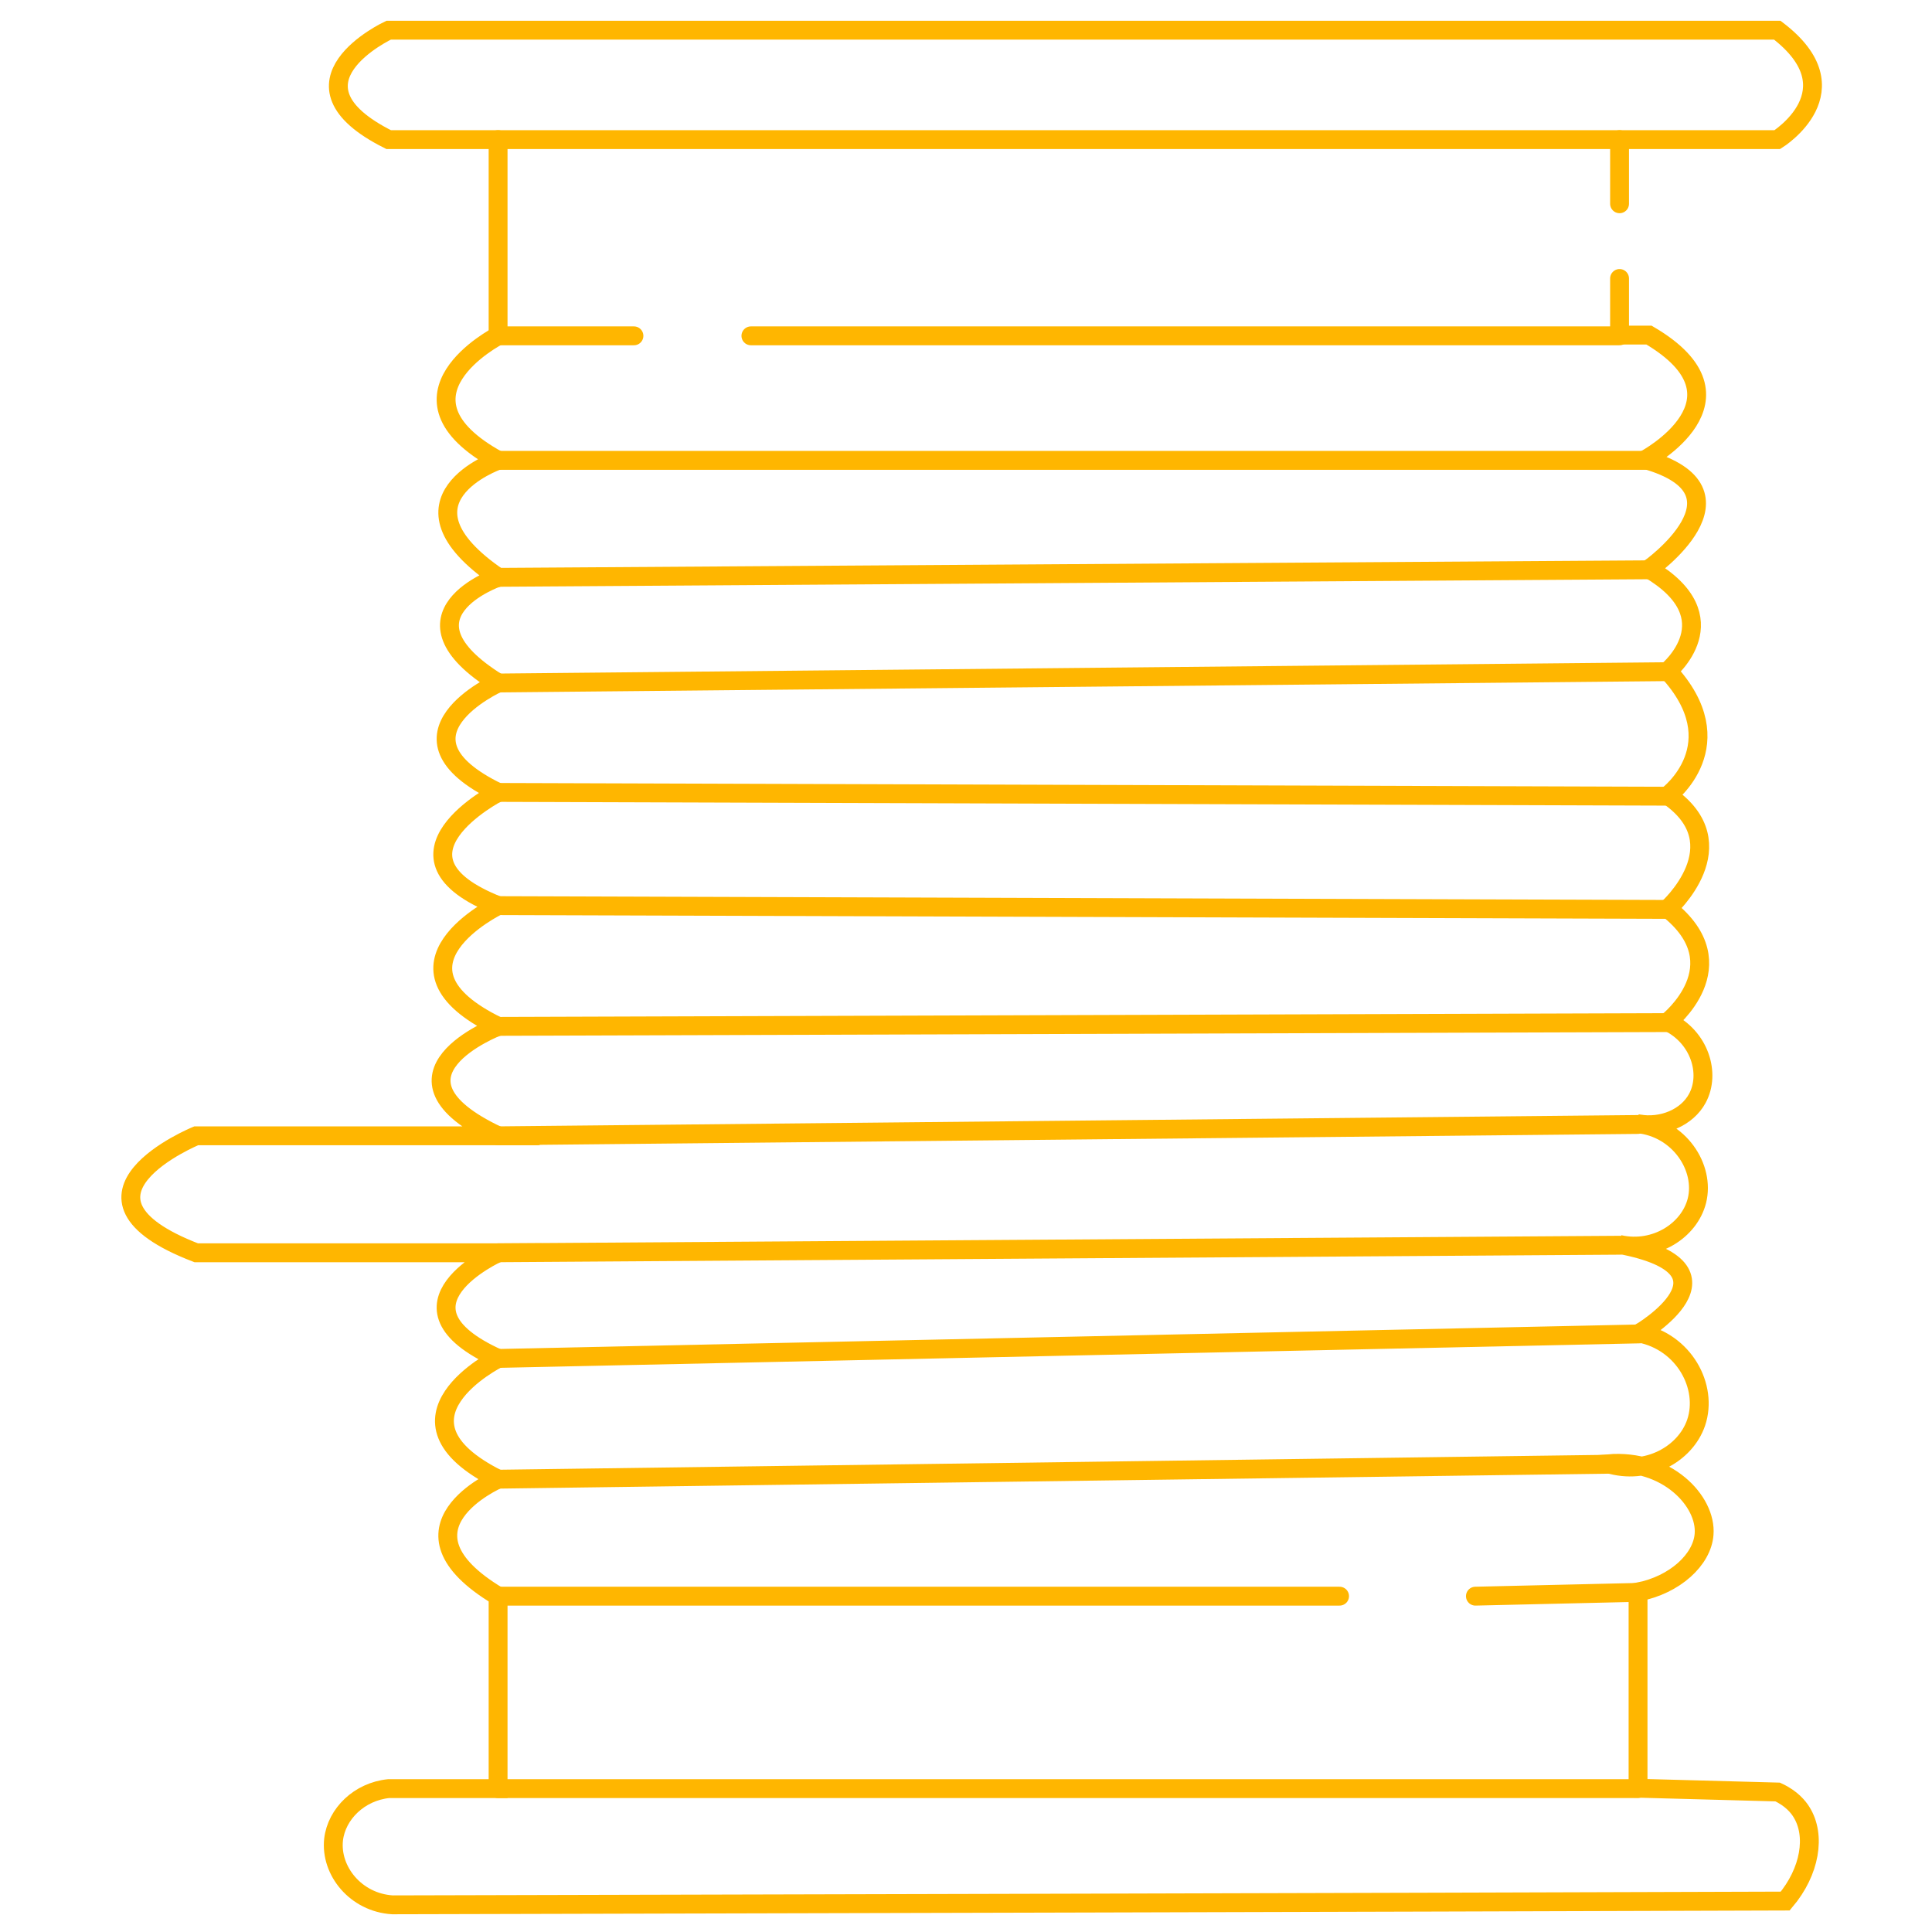 <?xml version="1.0" encoding="utf-8"?>
<!-- Generator: Adobe Illustrator 24.0.1, SVG Export Plug-In . SVG Version: 6.00 Build 0)  -->
<svg version="1.1" id="Layer_2" xmlns="http://www.w3.org/2000/svg" xmlns:xlink="http://www.w3.org/1999/xlink" x="0px" y="0px"
	 viewBox="0 0 512 512" style="enable-background:new 0 0 512 512;" xml:space="preserve">
<path style="fill:none;stroke:#FFB600;stroke-width:5;stroke-linecap:round;stroke-miterlimit:10;" d="M103,37h368c0,0,21-13,0-29
	H103C103,8,73,22,103,37z"/>
<polyline style="fill:none;stroke:#FFB600;stroke-width:5;stroke-linecap:round;stroke-miterlimit:10;" points="132,37 132,89 
	168,89 "/>
<line style="fill:none;stroke:#FFB600;stroke-width:5;stroke-linecap:round;stroke-miterlimit:10;" x1="429.2" y1="37" x2="429.2" y2="54"/>
<path style="fill:none;stroke:#FFB600;stroke-width:5;stroke-linecap:round;stroke-miterlimit:10;" d="M132,89c0,0-31,16,0,33
	c0,0-30,10.5,0,31c0,0-29,10,0,28c0,0-31,14,0,29c0,0-33,17,0,30c0,0-33,16,0,32c0,0-34,13,0,29H52c0,0-39,16,0,31h80
	c0,0-31,14,0,28c0,0-32,16,0,32c0,0-30,13,0,31v51h-29c-7.8,0.8-13.8,6.7-14.6,13.5c-0.9,8.3,5.9,16.7,15.6,17.3
	c123-0.3,246.1-0.6,369.1-1c6.6-7.8,8.2-17.4,4.3-23.6c-0.8-1.3-2.6-3.6-6.3-5.3l-37-1v-52c9.8-1.9,17-8.6,17.5-15.3
	c0.7-8.8-9.9-20-25.4-18.7c10.1,3.1,20.4-2.4,23.3-10.9c3.2-9.5-3.2-21.4-15-23.7c0,0,29-17-5.3-23.5c9.5,2.1,18.5-3.7,20.5-11.6
	c2.2-8.8-4.7-19.3-15.7-20.4c6.6,1.2,13.1-1.7,15.8-6.7c3.6-6.6,0.6-16.3-7.8-20.3c0,0,19-15,0-30c0,0,19-17,0-30c0,0,18-13.5,0-33
	c0,0,17-14-5-27c0,0,29-20.5-1-29c0,0,30-16,1-33h-7.8c0-5,0-10,0-15"/>
<line style="fill:none;stroke:#FFB600;stroke-width:5;stroke-linecap:round;stroke-miterlimit:10;" x1="132" y1="474" x2="434" y2="474"/>
<line style="fill:none;stroke:#FFB600;stroke-width:5;stroke-linecap:round;stroke-miterlimit:10;" x1="132" y1="423" x2="355" y2="423"/>
<path style="fill:none;stroke:#FFB600;stroke-width:5;stroke-linecap:round;stroke-miterlimit:10;" d="M391,423c43-1,43-1,43-1"/>
<line style="fill:none;stroke:#FFB600;stroke-width:5;stroke-linecap:round;stroke-miterlimit:10;" x1="132" y1="392" x2="429.2" y2="388"/>
<line style="fill:none;stroke:#FFB600;stroke-width:5;stroke-linecap:round;stroke-miterlimit:10;" x1="132" y1="360" x2="434.5" y2="353.5"/>
<line style="fill:none;stroke:#FFB600;stroke-width:5;stroke-linecap:round;stroke-miterlimit:10;" x1="132" y1="332" x2="429.2" y2="330"/>
<line style="fill:none;stroke:#FFB600;stroke-width:5;stroke-linecap:round;stroke-miterlimit:10;" x1="132" y1="301" x2="434" y2="298"/>
<line style="fill:none;stroke:#FFB600;stroke-width:5;stroke-linecap:round;stroke-miterlimit:10;" x1="132" y1="272" x2="442" y2="271"/>
<line style="fill:none;stroke:#FFB600;stroke-width:5;stroke-linecap:round;stroke-miterlimit:10;" x1="132" y1="240" x2="442" y2="241"/>
<line style="fill:none;stroke:#FFB600;stroke-width:5;stroke-linecap:round;stroke-miterlimit:10;" x1="132" y1="210" x2="442" y2="211"/>
<line style="fill:none;stroke:#FFB600;stroke-width:5;stroke-linecap:round;stroke-miterlimit:10;" x1="132" y1="181" x2="442" y2="178"/>
<line style="fill:none;stroke:#FFB600;stroke-width:5;stroke-linecap:round;stroke-miterlimit:10;" x1="132" y1="153" x2="437" y2="151"/>
<line style="fill:none;stroke:#FFB600;stroke-width:5;stroke-linecap:round;stroke-miterlimit:10;" x1="132" y1="122" x2="436" y2="122"/>
<line style="fill:none;stroke:#FFB600;stroke-width:5;stroke-linecap:round;stroke-miterlimit:10;" x1="199" y1="89" x2="429.2" y2="89"/>
<path style="fill:none;stroke:#FFB600;stroke-width:5;stroke-linecap:round;stroke-miterlimit:10;" d="M-101.8,264.3"/>
</svg>
